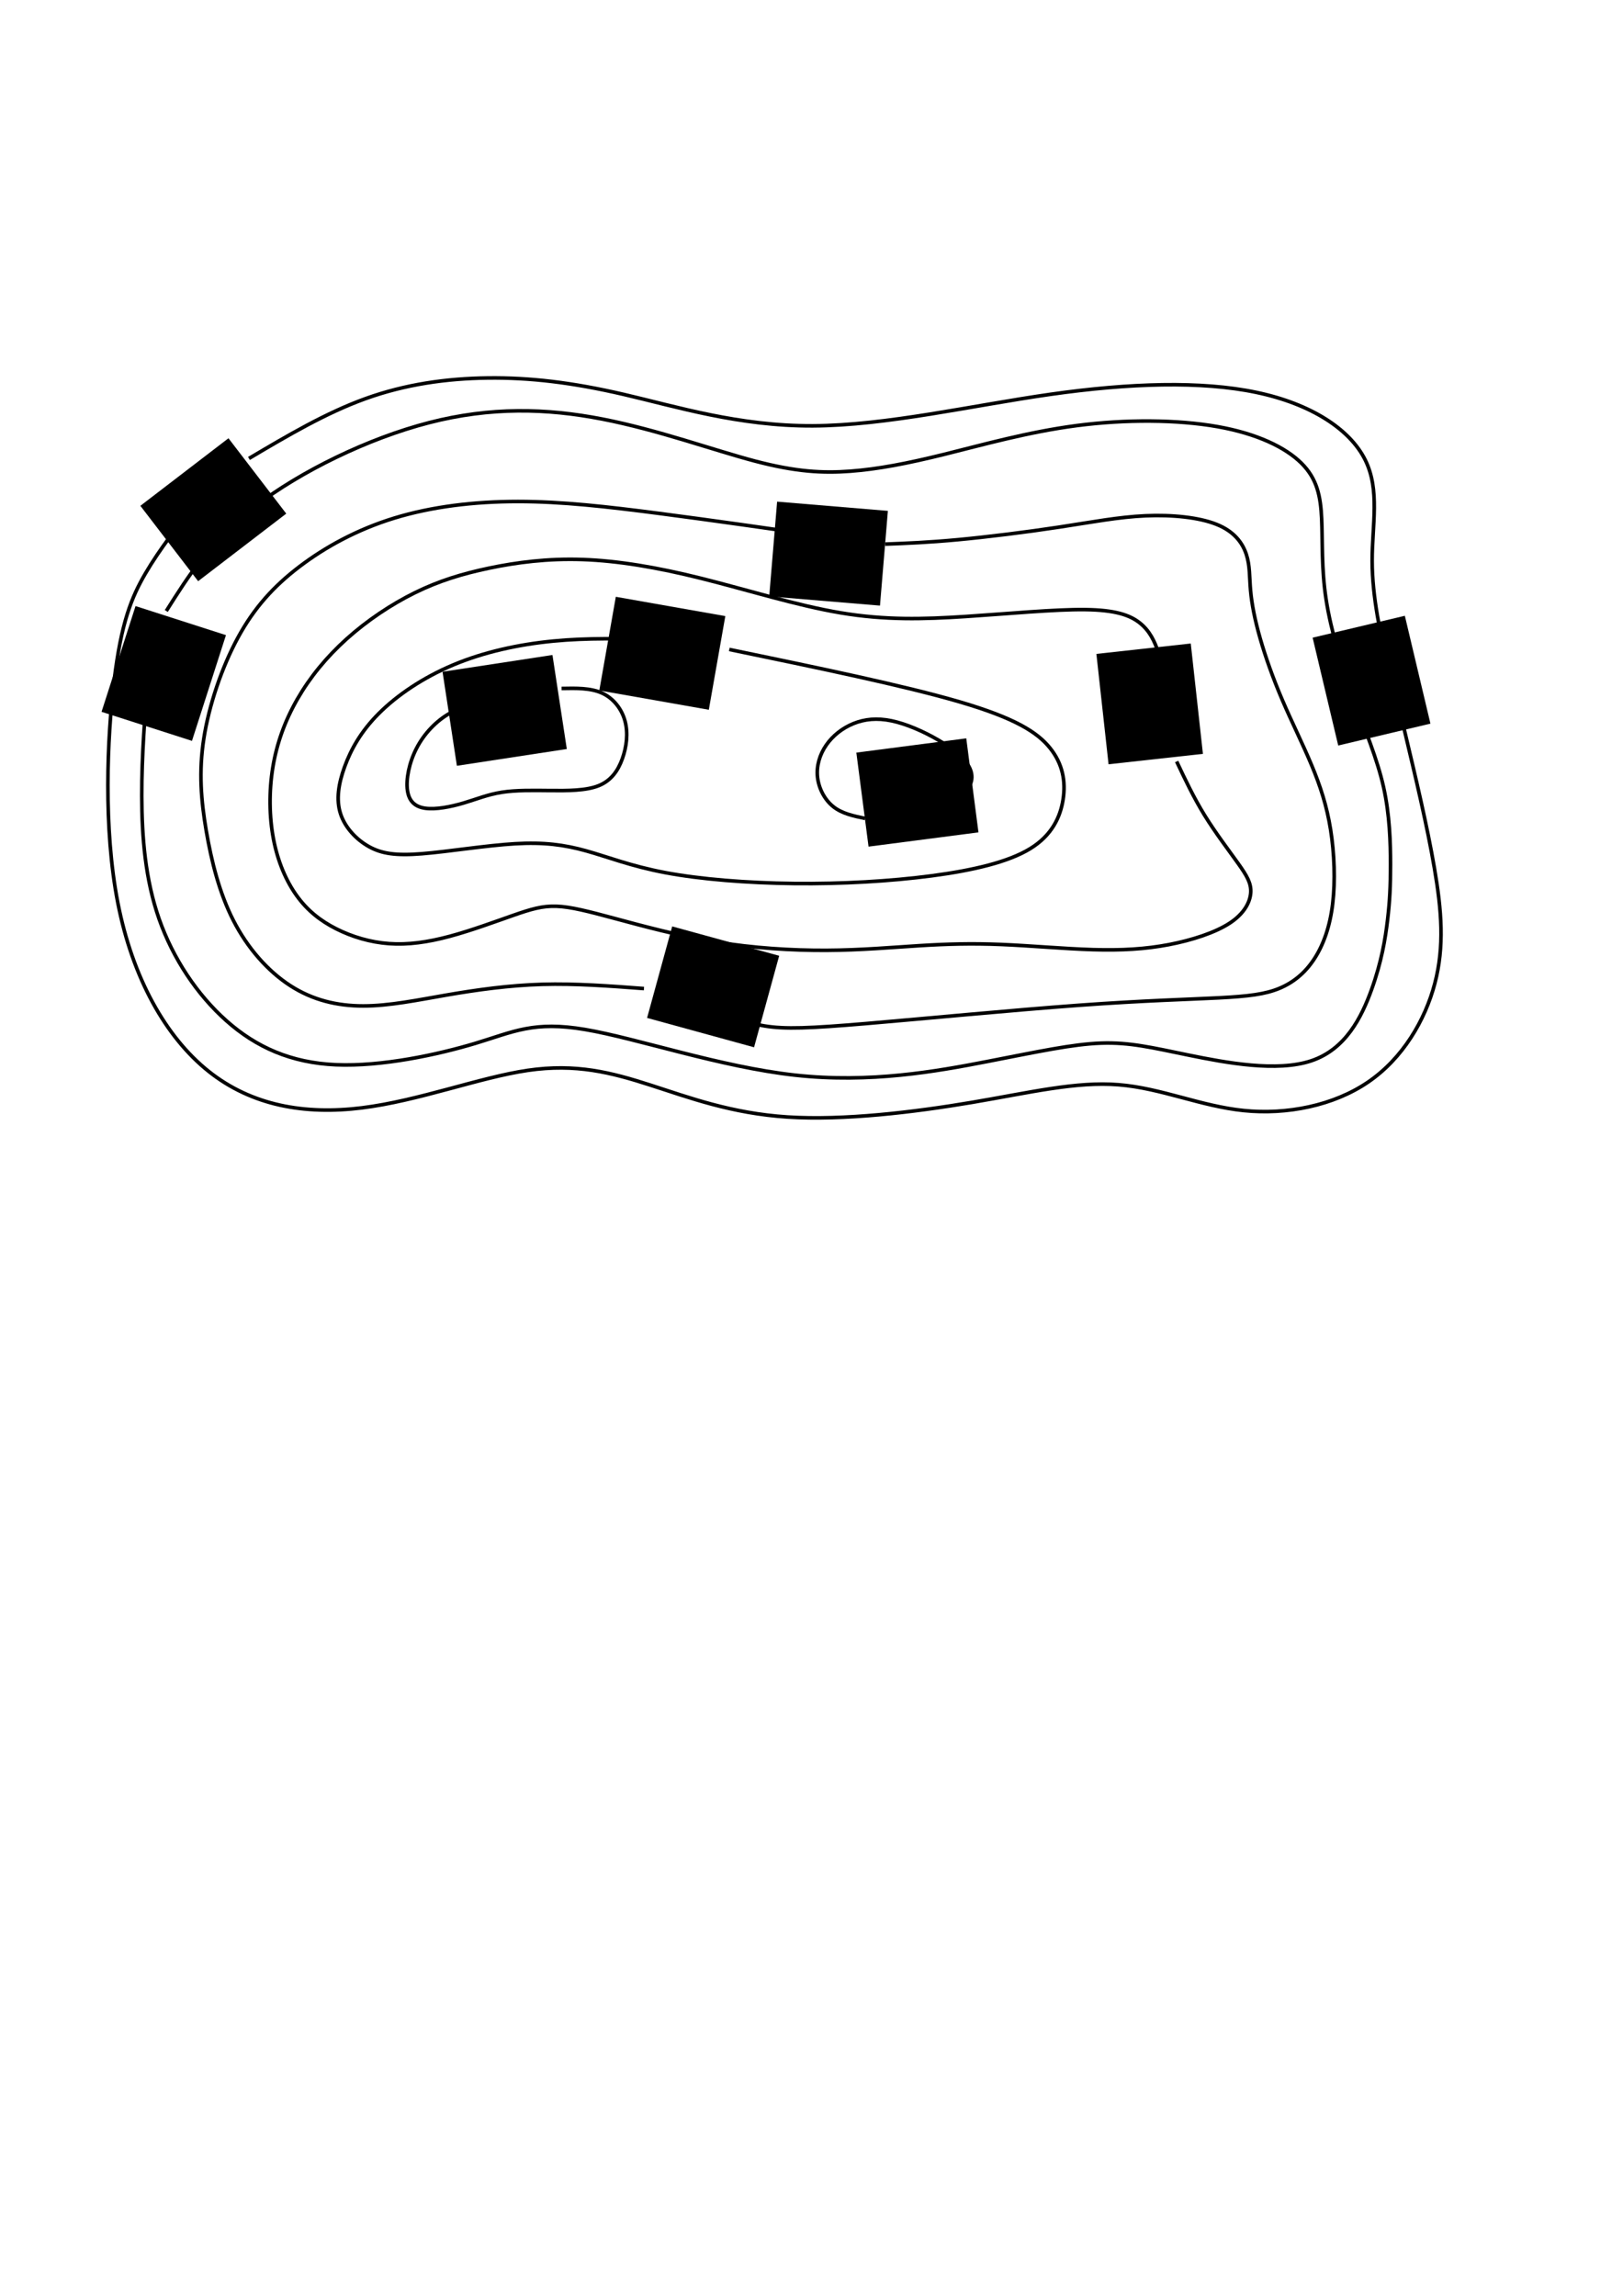 <?xml version="1.0" encoding="UTF-8" standalone="no"?>
<!-- Created with Inkscape (http://www.inkscape.org/) -->

<svg
   xmlns:dc="http://purl.org/dc/elements/1.1/"
   xmlns:cc="http://creativecommons.org/ns#"
   xmlns:rdf="http://www.w3.org/1999/02/22-rdf-syntax-ns#"
   xmlns:svg="http://www.w3.org/2000/svg"
   xmlns="http://www.w3.org/2000/svg"
   xmlns:sodipodi="http://sodipodi.sourceforge.net/DTD/sodipodi-0.dtd"
   xmlns:inkscape="http://www.inkscape.org/namespaces/inkscape"
   width="210mm"
   height="297mm"
   viewBox="0 0 210 297"
   version="1.1"
   id="svg8"
   inkscape:version="0.92.4 (5da689c313, 2019-01-14)"
   sodipodi:docname="vrstevnice.svg">
  <defs
     id="defs2">
    <inkscape:path-effect
       effect="bspline"
       id="path-effect856"
       is_visible="true"
       weight="33.333"
       steps="2"
       helper_size="0"
       apply_no_weight="true"
       apply_with_weight="true"
       only_selected="false" />
    <inkscape:path-effect
       effect="bspline"
       id="path-effect852"
       is_visible="true"
       weight="33.333"
       steps="2"
       helper_size="0"
       apply_no_weight="true"
       apply_with_weight="true"
       only_selected="false" />
    <inkscape:path-effect
       effect="bspline"
       id="path-effect848"
       is_visible="true"
       weight="33.333"
       steps="2"
       helper_size="0"
       apply_no_weight="true"
       apply_with_weight="true"
       only_selected="false" />
    <inkscape:path-effect
       effect="bspline"
       id="path-effect840"
       is_visible="true"
       weight="33.333"
       steps="2"
       helper_size="0"
       apply_no_weight="true"
       apply_with_weight="true"
       only_selected="false" />
    <inkscape:path-effect
       effect="bspline"
       id="path-effect836"
       is_visible="true"
       weight="33.333"
       steps="2"
       helper_size="0"
       apply_no_weight="true"
       apply_with_weight="true"
       only_selected="false" />
    <inkscape:path-effect
       effect="bspline"
       id="path-effect832"
       is_visible="true"
       weight="33.333"
       steps="2"
       helper_size="0"
       apply_no_weight="true"
       apply_with_weight="true"
       only_selected="false" />
    <inkscape:path-effect
       effect="bspline"
       id="path-effect828"
       is_visible="true"
       weight="33.333"
       steps="2"
       helper_size="0"
       apply_no_weight="true"
       apply_with_weight="true"
       only_selected="false" />
  </defs>
  <sodipodi:namedview
     id="base"
     pagecolor="#ffffff"
     bordercolor="#666666"
     borderopacity="1.0"
     inkscape:pageopacity="0.0"
     inkscape:pageshadow="2"
     inkscape:zoom="0.7"
     inkscape:cx="513.42236"
     inkscape:cy="797.02929"
     inkscape:document-units="mm"
     inkscape:current-layer="layer1"
     showgrid="false"
     inkscape:window-width="1920"
     inkscape:window-height="1001"
     inkscape:window-x="-9"
     inkscape:window-y="-9"
     inkscape:window-maximized="1" />
  <g
     inkscape:label="Vrstva 1"
     inkscape:groupmode="layer"
     id="layer1">
    <flowRoot
       xml:space="preserve"
       id="flowRoot827"
       style="fill:black;fill-opacity:1;stroke:none;font-family:'Agency FB';font-style:normal;font-weight:normal;font-size:40px;line-height:1.25;letter-spacing:0px;word-spacing:0px;-inkscape-font-specification:'Agency FB';font-stretch:normal;font-variant:normal"><flowRegion
         id="flowRegion829"><rect
           id="rect831"
           width="107.581"
           height="58.084"
           x="242.437"
           y="558.855" /></flowRegion><flowPara
         id="flowPara833"></flowPara></flowRoot>    <g
       id="g1054"
       inkscape:export-xdpi="120"
       inkscape:export-ydpi="120">
      <path
         sodipodi:nodetypes="ccccccccccccc"
         inkscape:original-d="m 64.209537,90.495149 c -2.063248,0.363473 -4.126374,0.727143 -6.190539,1.091214 -1.566273,1.653876 -3.132221,3.307396 -4.698729,4.961491 -0.400708,2.13827 -0.801542,4.276046 -1.202711,6.414466 0.802185,0.71256 1.603881,1.42518 2.405425,2.13816 1.871112,-0.35662 3.742039,-0.71298 5.612659,-1.06908 1.470009,-0.62379 2.94023,-1.24752 4.409948,-1.87089 2.227027,0.0443 4.365667,0.0888 6.548104,0.13364 2.360864,0.0443 4.722027,-2.7e-4 7.082642,0 0.891064,-1.29192 1.782061,-2.583872 2.672696,-3.875411 0.222936,-1.781644 0.445712,-3.563858 0.668174,-5.345391 -1.077668,-1.37375 -2.155957,-2.747689 -3.234336,-4.121141 -1.873328,0.0371 -3.746913,0.07447 -5.620767,0.112098"
         inkscape:path-effect="#path-effect828"
         inkscape:connector-curvature="0"
         id="path826"
         d="m 64.21,90.495 c -2.063,0.364 -4.126,0.727 -5.942,1.736 -1.815,1.009 -3.381,2.662 -4.365,4.559 -0.984,1.896 -1.385,4.034 -1.184,5.46 0.2,1.426 1.002,2.138 2.339,2.316 1.336,0.178 3.207,-0.178 4.878,-0.668 1.67,-0.49 3.141,-1.114 4.989,-1.403 1.848,-0.289 3.987,-0.245 6.259,-0.223 2.272,0.022 4.633,0.022 6.259,-0.624 1.626,-0.646 2.517,-1.938 3.074,-3.475 0.557,-1.537 0.779,-3.319 0.352,-4.896 -0.428,-1.578 -1.506,-2.951 -2.982,-3.62 -1.476,-0.668 -3.349,-0.631 -5.223,-0.593"
         style="fill:none;stroke:#000000;stroke-width:0.465;stroke-linecap:butt;stroke-linejoin:miter;stroke-miterlimit:4;stroke-dasharray:none;stroke-opacity:1" />
      <path
         sodipodi:nodetypes="cccccccccc"
         inkscape:original-d="m 111.92985,105.87388 c -1.48034,-0.30846 -2.96085,-0.61663 -4.44164,-0.92454 -0.77227,-1.46439 -1.54495,-2.92879 -2.31765,-4.39245 0.44564,-1.47002 0.89116,-2.940222 1.33635,-4.40994 1.24725,-0.980044 2.49478,-1.960243 3.74177,-2.939966 1.6035,-0.178403 3.2075,-0.356624 4.81085,-0.53454 2.22711,0.979548 4.45476,1.959713 6.68174,2.939965 1.5147,1.202381 3.02932,2.405161 4.54358,3.608139 -0.24724,1.215462 -0.49472,2.431102 -0.74252,3.647282 -2.01185,0.6152 -4.02346,1.23051 -6.03559,1.84616"
         inkscape:path-effect="#path-effect832"
         inkscape:connector-curvature="0"
         id="path830"
         d="m 111.93,105.874 c -1.48,-0.308 -2.961,-0.616 -4.088,-1.503 -1.127,-0.886 -1.899,-2.351 -2.063,-3.818 -0.163,-1.467 0.282,-2.937 1.128,-4.162 0.846,-1.225 2.094,-2.205 3.519,-2.784 1.425,-0.579 3.029,-0.757 4.944,-0.356 1.915,0.401 4.143,1.381 6.014,2.472 1.871,1.091 3.385,2.294 4.019,3.503 0.634,1.209 0.386,2.425 -0.744,3.34 -1.13,0.916 -3.141,1.531 -5.153,2.147"
         style="fill:none;stroke:#000000;stroke-width:0.465;stroke-linecap:butt;stroke-linejoin:miter;stroke-miterlimit:4;stroke-dasharray:none;stroke-opacity:1" />
      <path
         sodipodi:nodetypes="cccccccccccccccccc"
         inkscape:original-d="m 84.89189,82.744331 c -4.419839,-0.120822 -8.842174,-0.24144 -13.263658,-0.361763 -4.499065,1.024334 -8.99781,1.959713 -13.49711,2.939965 -3.429929,2.360777 -6.770563,4.632407 -10.156243,6.949006 -1.291653,2.36083 -2.583341,4.721498 -3.875407,7.082645 -0.311592,2.049076 -0.623364,4.097866 -0.935443,6.147196 1.470459,1.55904 2.940227,3.11788 4.409946,4.67722 1.826617,0.267 3.652948,0.53427 5.479025,0.80181 4.899613,-0.80198 9.800149,-1.60388 14.699824,-2.40543 2.628255,0.35608 5.256565,0.71246 7.884451,1.06908 2.984519,1.20235 5.969283,2.40516 8.953529,3.60814 6.013556,0.48971 12.027395,0.97972 18.040696,1.46998 6.28084,-0.35661 12.56193,-0.71298 18.8425,-1.06908 4.4991,-1.02475 8.99834,-2.13842 13.49711,-3.20723 1.11381,-2.36098 2.22751,-4.72203 3.34087,-7.08264 -0.35605,-2.27175 -0.80155,-4.543851 -1.20271,-6.815376 -2.89489,-1.826437 -5.79058,-3.652948 -8.68626,-5.479026 -11.34525,-2.348944 -22.70869,-4.701337 -34.063438,-7.051608"
         inkscape:path-effect="#path-effect836"
         inkscape:connector-curvature="0"
         id="path834"
         d="m 84.892,82.744 c -4.42,-0.121 -8.842,-0.241 -13.307,0.19 -4.465,0.431 -8.954,1.409 -12.922,3.074 -3.968,1.666 -7.302,3.947 -9.641,6.286 -2.339,2.339 -3.63,4.699 -4.432,6.904 -0.802,2.205 -1.114,4.254 -0.534,6.058 0.579,1.804 2.049,3.363 3.697,4.276 1.648,0.913 3.475,1.18 6.837,0.913 3.363,-0.267 8.263,-1.069 12.027,-1.292 3.764,-0.223 6.392,0.134 9.198,0.913 2.806,0.779 5.791,1.982 10.29,2.829 4.499,0.846 10.513,1.336 16.66,1.403 6.147,0.067 12.428,-0.29 17.813,-1.001 5.385,-0.712 9.894,-1.783 12.7,-3.498 2.806,-1.715 3.92,-4.076 4.277,-6.388 0.357,-2.312 -0.045,-4.592 -1.693,-6.641 -1.648,-2.049 -4.544,-3.875 -11.664,-5.963 -7.12,-2.088 -18.484,-4.44 -29.839,-6.79"
         style="fill:none;stroke:#000000;stroke-width:0.465;stroke-linecap:butt;stroke-linejoin:miter;stroke-miterlimit:4;stroke-dasharray:none;stroke-opacity:1" />
      <path
         sodipodi:nodetypes="cccccccccccccccccccccccccccccccc"
         inkscape:original-d="m 151.3218,90.433078 c -0.41639,-2.06014 -0.83304,-4.120011 -1.24996,-6.179623 -0.66784,-1.336471 -1.33609,-2.672961 -2.00452,-4.009043 -1.87048,-0.668385 -3.74151,-1.336612 -5.61266,-2.00452 -6.01379,0.534315 -12.02687,1.157901 -18.0407,1.737251 -4.94445,0.133376 -9.8887,0.267004 -14.83346,0.400905 -6.50364,-2.049444 -13.006846,-4.098399 -19.51067,-6.1472 -5.077986,-0.84664 -10.155978,-1.692971 -15.234364,-2.539061 -4.008948,0.534297 -8.017819,1.068814 -12.027127,1.603616 -3.029014,0.890702 -6.057845,1.870623 -9.087165,2.806332 -3.118205,2.093564 -6.236023,4.186958 -9.354434,6.280833 -2.1381,2.628143 -4.276047,5.256035 -6.414468,7.884451 -1.06893,2.940023 -2.137891,5.879666 -3.207234,8.819893 0.04481,3.296418 0.08935,6.592388 0.133636,9.888978 1.069427,2.49445 2.13842,4.98876 3.207234,7.48354 1.693058,1.33615 3.385677,2.67243 5.078121,4.00905 2.361097,0.80152 4.722024,1.42517 7.082642,2.13815 2.539143,-0.3566 5.078386,-0.71298 7.617182,-1.06908 3.118046,-1.15829 6.236552,-2.3166 9.354434,-3.4745 1.470096,-0.44567 2.940227,-0.89116 4.409945,-1.33635 2.227032,0.5787 4.454758,1.15791 6.68174,1.73725 4.721637,1.29144 9.443786,2.58334 14.165283,3.87541 4.989108,0.31154 9.978325,0.62337 14.967095,0.93545 3.96456,-0.35661 7.92926,-0.71299 11.89349,-1.06908 3.20727,-0.0893 6.41474,-0.17845 9.6217,-0.26727 4.3653,0.35606 8.73107,0.80154 13.09621,1.20271 3.0737,-0.17843 6.14747,-0.35662 9.2208,-0.53454 2.9845,-0.98016 5.96928,-1.96024 8.95353,-2.93996 0.75745,-1.47009 1.51479,-2.94023 2.27179,-4.40995 -0.57869,-0.98004 -1.1579,-1.96024 -1.73725,-2.93996 -1.73685,-2.27188 -3.47424,-4.54385 -5.21176,-6.81538 -1.09087,-2.30961 -2.20181,-4.66089 -3.30311,-6.990925"
         inkscape:path-effect="#path-effect840"
         inkscape:connector-curvature="0"
         id="path838"
         d="m 151.322,90.433 c -0.417,-2.06 -0.833,-4.12 -1.376,-5.818 -0.542,-1.698 -1.211,-3.034 -2.48,-4.037 -1.269,-1.002 -3.14,-1.67 -7.081,-1.715 -3.94,-0.045 -9.958,0.535 -15.437,0.891 -5.479,0.356 -10.423,0.49 -16.148,-0.468 -5.724,-0.958 -12.227,-3.007 -18.018,-4.454 -5.791,-1.448 -10.869,-2.294 -15.412,-2.45 -4.544,-0.156 -8.552,0.379 -12.065,1.112 -3.513,0.733 -6.554,1.672 -9.628,3.187 -3.074,1.515 -6.192,3.608 -8.82,5.969 -2.628,2.361 -4.766,4.989 -6.37,7.773 -1.604,2.784 -2.673,5.724 -3.185,8.842 -0.512,3.118 -0.468,6.414 0.089,9.31 0.557,2.896 1.626,5.39 3.007,7.305 1.381,1.916 3.074,3.252 5.113,4.28 2.039,1.028 4.375,1.734 6.825,1.912 2.45,0.178 4.989,-0.178 7.818,-0.935 2.828,-0.757 5.947,-1.916 8.241,-2.717 2.294,-0.802 3.764,-1.247 5.612,-1.18 1.848,0.067 4.076,0.646 7.55,1.581 3.474,0.935 8.196,2.227 13.052,3.029 4.855,0.802 9.845,1.114 14.321,1.091 4.477,-0.022 8.441,-0.379 12.027,-0.601 3.586,-0.223 6.793,-0.312 10.577,-0.156 3.784,0.156 8.154,0.557 11.873,0.668 3.719,0.111 6.793,-0.067 9.822,-0.646 3.029,-0.579 6.014,-1.559 7.884,-2.784 1.871,-1.225 2.628,-2.695 2.717,-3.92 0.089,-1.225 -0.49,-2.205 -1.648,-3.831 -1.158,-1.626 -2.895,-3.898 -4.31,-6.188 -1.414,-2.291 -2.525,-4.642 -3.626,-6.972"
         style="fill:none;stroke:#000000;stroke-width:0.465;stroke-linecap:butt;stroke-linejoin:miter;stroke-miterlimit:4;stroke-dasharray:none;stroke-opacity:1" />
      <path
         sodipodi:nodetypes="ccccccccccccccccccccccccccccccccc"
         inkscape:original-d="m 92.007534,130.22382 c 2.116146,1.02426 4.232032,2.04879 6.347652,3.07359 3.207254,-0.13389 6.414734,-0.26753 9.621704,-0.4009 11.53641,-1.11379 23.07453,-2.22751 34.6114,-3.34087 5.61279,-0.1339 11.22559,-0.26754 16.83798,-0.4009 2.13832,-0.26753 4.27658,-0.53481 6.41447,-0.80181 1.51458,-1.24735 3.02932,-2.49478 4.54358,-3.74178 0.84646,-2.36069 1.69297,-4.72202 2.53906,-7.08264 -0.13335,-3.56338 -0.267,-7.12745 -0.4009,-10.69078 -0.89057,-2.58369 -1.69244,-5.16748 -2.53906,-7.750818 -1.46963,-2.806419 -2.85061,-5.702014 -4.27631,-8.552624 -0.97969,-2.761946 -1.95972,-5.523833 -2.93997,-8.285356 -0.40062,-2.049216 -0.80154,-4.098396 -1.20271,-6.147197 0.0893,-1.470101 0.17844,-2.940229 0.26727,-4.409948 -1.06861,-1.469966 -2.13789,-2.940229 -3.20724,-4.409947 -3.47413,-0.356614 -6.94874,-0.712984 -10.42351,-1.069079 -3.47447,0.667954 -6.94874,1.336083 -10.42351,2.004523 -4.97075,0.618014 -9.93976,1.236044 -14.91174,1.854675 -2.77927,0.106213 -8.3367,0.319359 -8.3367,0.319359 m -7.43823,-0.934599 c 0,0 -15.088807,-2.162906 -22.633601,-3.243961 -5.879661,-0.668438 -11.759594,-1.336611 -17.639787,-2.00452 -5.478978,0.667935 -10.957787,1.336082 -16.437078,2.00452 -4.142634,2.271649 -8.285088,4.543317 -12.428032,6.815373 -2.538989,2.80628 -5.077857,5.612398 -7.617182,8.418992 -1.64806,4.90016 -3.296057,9.799616 -4.944485,14.699824 0.312099,3.697202 0.623893,7.394193 0.935443,11.091683 1.024865,4.14269 2.049331,8.2851 3.0736,12.42804 2.628535,2.98438 5.256564,5.96875 7.884451,8.95353 3.162972,0.80155 6.325642,1.51426 9.488069,2.27179 3.608184,-0.75749 7.216539,-1.5148 10.824414,-2.27179 4.098049,-0.5793 8.28562,-1.15844 12.428034,-1.73726 4.432168,0.3338 8.864704,0.66791 13.296657,1.00227"
         inkscape:path-effect="#path-effect848"
         inkscape:connector-curvature="0"
         id="path846"
         d="m 92.008,130.224 c 2.116,1.025 4.232,2.049 6.893,2.495 2.662,0.445 5.869,0.312 13.241,-0.312 7.372,-0.624 18.91,-1.737 27.485,-2.361 8.575,-0.624 14.188,-0.757 18.063,-0.958 3.875,-0.2 6.014,-0.468 7.84,-1.225 1.826,-0.757 3.341,-2.005 4.521,-3.809 1.18,-1.804 2.027,-4.165 2.383,-7.127 0.356,-2.962 0.223,-6.526 -0.269,-9.606 -0.492,-3.08 -1.334,-5.651 -2.466,-8.359 -1.131,-2.708 -2.566,-5.577 -3.769,-8.383 -1.203,-2.806 -2.183,-5.568 -2.873,-7.974 -0.69,-2.405 -1.091,-4.455 -1.247,-6.214 -0.156,-1.759 -0.067,-3.23 -0.557,-4.699 -0.49,-1.47 -1.559,-2.94 -3.831,-3.853 -2.272,-0.913 -5.746,-1.27 -9.221,-1.114 -3.475,0.156 -6.949,0.824 -11.172,1.467 -4.223,0.643 -9.192,1.261 -13.067,1.624 -3.876,0.362 -6.654,0.469 -9.433,0.575 m -7.438,-0.935 C 99.546,68.375 92.002,67.294 85.29,66.419 78.577,65.545 72.698,64.876 67.018,64.876 c -5.68,-1.8e-5 -11.158,0.668 -15.969,2.138 -4.811,1.47 -8.953,3.742 -12.294,6.281 -3.341,2.539 -5.88,5.345 -7.974,9.199 -2.094,3.853 -3.742,8.753 -4.41,13.052 -0.668,4.299 -0.356,7.996 0.312,11.916 0.668,3.92 1.693,8.063 3.519,11.626 1.826,3.564 4.454,6.548 7.355,8.42 2.901,1.872 6.053,2.627 9.439,2.627 3.385,-3e-5 6.994,-0.757 10.847,-1.422 3.853,-0.665 8.04,-1.25 12.327,-1.373 4.287,-0.122 8.72,0.212 13.152,0.546"
         style="fill:none;stroke:#000000;stroke-width:0.465;stroke-linecap:butt;stroke-linejoin:miter;stroke-miterlimit:4;stroke-dasharray:none;stroke-opacity:1" />
      <path
         sodipodi:nodetypes="ccccccccccccccccccccccccccccc"
         inkscape:original-d="m 19.176589,87.260236 c -0.422913,5.18922 -0.846089,10.378703 -1.269531,15.568454 0.445741,5.47909 0.891163,10.95778 1.336348,16.43707 3.130529,4.71331 6.260847,9.42697 9.390791,14.14073 4.496059,2.04429 8.992012,4.08892 13.487614,6.13377 7.252126,-1.54667 14.504679,-3.09323 21.755606,-4.63923 2.583629,-1.42557 5.167474,-2.85114 7.750816,-4.27631 10.780135,3.69696 21.559977,7.39418 32.339597,11.09168 8.59746,-1.55934 17.19464,-3.11841 25.79152,-4.67721 4.49892,-0.93563 8.99834,-1.96025 13.49711,-2.93997 2.89549,0.71241 5.79111,1.42517 8.68626,2.13816 6.682,1.24699 13.28929,2.48035 20.04522,3.74177 2.1172,-4.23414 4.18749,-8.37471 6.28083,-12.56167 0.49021,-2.98448 0.98026,-5.96928 1.46999,-8.95353 0.0893,-1.9155 0.17844,-3.83112 0.26726,-5.74629 -0.0888,-3.65242 -0.17791,-7.30563 -0.26726,-10.95805 -1.5587,-3.652691 -3.11789,-7.305634 -4.67722,-10.958051 -1.42512,-4.588232 -2.85061,-9.17652 -4.27631,-13.764381 0.17843,-3.519186 0.35662,-7.038361 0.53453,-10.557148 -0.44514,-2.271876 -0.89063,-4.543845 -1.33634,-6.815373 -3.65209,-1.781899 -7.30511,-3.563858 -10.95805,-5.34539 -6.68168,-0.04481 -13.36321,-0.08935 -20.04522,-0.133633 -5.96899,1.692508 -11.93777,3.385148 -17.90706,5.078122 -3.7417,0.712491 -7.48328,1.425172 -11.22531,2.138156 -3.38543,-0.178459 -6.85966,-0.356624 -10.289883,-0.534541 C 92.34136,58.238765 85.125609,55.610807 77.909067,52.98292 70.692906,52.804472 63.476777,52.626296 56.260235,52.448383 47.57393,56.724581 38.887982,61.000742 30.201457,65.277319 c -2.895261,4.588029 -5.790576,9.175988 -8.686261,13.76438"
         inkscape:path-effect="#path-effect852"
         inkscape:connector-curvature="0"
         id="path850"
         d="m 19.177,87.26 c -0.423,5.189 -0.846,10.379 -0.835,15.713 0.011,5.334 0.457,10.813 2.244,15.91 1.788,5.096 4.918,9.81 8.731,13.189 3.813,3.379 8.309,5.424 14.183,5.673 5.874,0.249 13.127,-1.298 18.044,-2.783 4.917,-1.486 7.501,-2.911 14.183,-1.775 6.682,1.136 17.462,4.833 27.15,5.902 9.689,1.069 18.286,-0.49 24.829,-1.759 6.543,-1.268 11.052,-2.251 14.749,-2.384 3.697,-0.134 6.593,0.579 11.381,1.559 4.789,0.98 11.396,2.213 15.832,0.727 4.437,-1.487 6.507,-5.627 7.799,-9.213 1.292,-3.586 1.782,-6.571 2.071,-9.02 0.29,-2.45 0.379,-4.365 0.379,-7.149 0,-2.784 -0.089,-6.437 -0.913,-10.089 -0.824,-3.652 -2.383,-7.305 -3.875,-11.426 -1.492,-4.12 -2.918,-8.709 -3.541,-12.762 -0.624,-4.054 -0.445,-7.573 -0.579,-10.468 -0.134,-2.895 -0.579,-5.167 -2.628,-7.194 -2.049,-2.027 -5.702,-3.809 -10.869,-4.722 -5.167,-0.913 -11.849,-0.958 -18.174,-0.134 -6.325,0.824 -12.294,2.517 -17.15,3.719 -4.856,1.203 -8.597,1.915 -12.161,2.184 -3.564,0.268 -7.038,0.088 -12.361,-1.315 -5.323,-1.403 -12.539,-4.031 -19.755,-5.434 -7.216,-1.403 -14.432,-1.581 -22.384,0.468 -7.951,2.049 -16.637,6.325 -22.428,10.757 -5.791,4.432 -8.686,9.02 -11.582,13.609"
         style="fill:none;stroke:#000000;stroke-width:0.465;stroke-linecap:butt;stroke-linejoin:miter;stroke-miterlimit:4;stroke-dasharray:none;stroke-opacity:1" />
      <path
         sodipodi:nodetypes="cccccccccccccccccccccccccc"
         inkscape:original-d="m 32.213788,59.308328 c 4.969963,-2.943282 9.939662,-5.8863 14.909098,-8.829054 5.307217,-0.759382 10.614169,-1.5185 15.920854,-2.277353 5.469454,0.62904 10.938648,1.258345 16.407574,1.887914 8.06769,2.518378 16.135118,5.037021 24.202276,7.555928 11.06059,-2.595877 22.12091,-5.191489 33.18098,-7.786838 9.29388,-0.298106 18.58748,-0.595946 27.88083,-0.893523 4.97564,3.293215 9.95102,6.586691 14.92612,9.880432 -1.05407,4.534904 -2.10834,9.06979 -3.163,13.605512 1.07284,4.795596 3.21751,14.38667 3.21751,14.38667 m 1.99354,7.514417 c 0,0 2.97608,12.507897 4.4637,18.762147 0.37824,4.66139 0.75622,9.32315 1.13393,13.98512 -2.8977,4.91368 -5.79537,9.82712 -8.69345,14.74107 -6.04774,1.19674 -12.09498,2.39359 -18.14286,3.59078 -5.10267,-2.33124 -10.20509,-4.66198 -15.30803,-6.99256 -5.9215,1.44867 -11.84299,2.89755 -17.76489,4.34672 -9.10487,1.09512 -18.2088,2.19035 -27.31396,3.28597 -5.447307,-2.04058 -10.894593,-4.08079 -16.342285,-6.12079 -4.598586,-1.26022 -9.197155,-2.39411 -13.796132,-3.59077 -7.874552,3.02366 -15.748476,6.04725 -23.62351,9.07142 -6.866535,-1.19723 -13.73287,-2.39411 -20.599702,-3.59077 -4.283645,-7.6861 -8.567196,-15.3713 -12.851191,-23.05654 0.504227,-11.6544 1.008201,-23.308801 1.511905,-34.962802 1.32315,-3.275981 2.646098,-6.551853 3.96875,-9.827382 2.33089,-2.960788 4.661971,-5.921891 6.99256,-8.882441"
         inkscape:path-effect="#path-effect856"
         inkscape:connector-curvature="0"
         id="path854"
         d="m 32.214,59.308 c 4.97,-2.943 9.94,-5.886 15.078,-7.737 5.138,-1.851 10.445,-2.61 15.833,-2.675 5.388,-0.065 10.857,0.564 17.626,2.138 6.768,1.574 14.836,4.093 24.4,4.054 9.564,-0.039 20.624,-2.634 30.801,-4.081 10.177,-1.447 19.471,-1.745 26.605,-0.247 7.134,1.498 12.11,4.791 14.07,8.705 1.961,3.914 0.906,8.449 0.915,13.115 0.009,4.666 1.082,9.461 2.154,14.257 m 1.994,7.514 c 1.488,6.254 2.976,12.508 3.909,17.966 0.933,5.458 1.311,10.12 0.051,14.907 -1.26,4.788 -4.158,9.701 -8.63,12.757 -4.473,3.055 -10.52,4.252 -16.095,3.685 -5.575,-0.567 -10.678,-2.898 -16.19,-3.339 -5.512,-0.441 -11.434,1.008 -18.947,2.28 -7.513,1.272 -16.617,2.367 -23.894,1.895 -7.276,-0.472 -12.724,-2.513 -17.754,-4.133 -5.031,-1.621 -9.614,-2.813 -15.851,-1.9 -6.237,0.913 -14.111,3.937 -21.481,4.851 -7.371,0.914 -14.237,-0.283 -19.813,-4.725 -5.575,-4.441 -9.859,-12.127 -11.749,-21.797 -1.89,-9.67 -1.386,-21.324 -0.472,-28.789 0.913,-7.465 2.236,-10.741 4.063,-13.859 1.827,-3.118 4.158,-6.079 6.489,-9.04"
         style="fill:none;stroke:#000000;stroke-width:0.465;stroke-linecap:butt;stroke-linejoin:miter;stroke-miterlimit:4;stroke-dasharray:none;stroke-opacity:1" />
      <flowRoot
         transform="matrix(-0.21,0.161,-0.161,-0.21,183.823,160.05)"
         style="font-style:normal;font-variant:normal;font-weight:normal;font-stretch:normal;font-size:40px;line-height:1.25;font-family:'Agency FB';-inkscape-font-specification:'Agency FB';letter-spacing:0px;word-spacing:0px;fill:#000000;fill-opacity:1;stroke:none"
         id="flowRoot835"
         xml:space="preserve"><flowRegion
           id="flowRegion837"><rect
             y="618.234"
             x="225"
             height="46.429"
             width="54.286"
             id="rect839" /></flowRegion><flowPara
           style="font-style:normal;font-variant:normal;font-weight:normal;font-stretch:normal;font-size:16px;font-family:Arial;-inkscape-font-specification:Arial"
           id="flowPara841">225</flowPara></flowRoot>      <flowRoot
         transform="matrix(-0.081,0.252,-0.252,-0.081,203.257,75.542)"
         style="font-style:normal;font-variant:normal;font-weight:normal;font-stretch:normal;font-size:40px;line-height:1.25;font-family:'Agency FB';-inkscape-font-specification:'Agency FB';letter-spacing:0px;word-spacing:0px;fill:#000000;fill-opacity:1;stroke:none"
         id="flowRoot835-6"
         xml:space="preserve"><flowRegion
           id="flowRegion837-0"><rect
             y="618.234"
             x="225"
             height="46.429"
             width="54.286"
             id="rect839-0" /></flowRegion><flowPara
           style="font-style:normal;font-variant:normal;font-weight:normal;font-stretch:normal;font-size:16px;font-family:Arial;-inkscape-font-specification:Arial"
           id="flowPara841-0">235</flowPara></flowRoot>      <flowRoot
         transform="matrix(0.255,0.07,-0.07,0.255,72.876,-53.555)"
         style="font-style:normal;font-variant:normal;font-weight:normal;font-stretch:normal;font-size:40px;line-height:1.25;font-family:'Agency FB';-inkscape-font-specification:'Agency FB';letter-spacing:0px;word-spacing:0px;fill:#000000;fill-opacity:1;stroke:none"
         id="flowRoot835-4"
         xml:space="preserve"><flowRegion
           id="flowRegion837-5"><rect
             y="618.234"
             x="225"
             height="46.429"
             width="54.286"
             id="rect839-4" /></flowRegion><flowPara
           style="font-style:normal;font-variant:normal;font-weight:normal;font-stretch:normal;font-size:16px;font-family:Arial;-inkscape-font-specification:Arial"
           id="flowPara841-6">245</flowPara></flowRoot>      <flowRoot
         transform="matrix(-0.029,-0.263,0.263,-0.029,-12.635,175.975)"
         style="font-style:normal;font-variant:normal;font-weight:normal;font-stretch:normal;font-size:40px;line-height:1.25;font-family:'Agency FB';-inkscape-font-specification:'Agency FB';letter-spacing:0px;word-spacing:0px;fill:#000000;fill-opacity:1;stroke:none"
         id="flowRoot835-61"
         xml:space="preserve"><flowRegion
           id="flowRegion837-1"><rect
             y="618.234"
             x="225"
             height="46.429"
             width="54.286"
             id="rect839-6" /></flowRegion><flowPara
           style="font-style:normal;font-variant:normal;font-weight:normal;font-stretch:normal;font-size:16px;font-family:Arial;-inkscape-font-specification:Arial"
           id="flowPara841-02">255</flowPara></flowRoot>      <flowRoot
         transform="matrix(-0.261,-0.046,0.046,-0.261,122,263.529)"
         style="font-style:normal;font-variant:normal;font-weight:normal;font-stretch:normal;font-size:40px;line-height:1.25;font-family:'Agency FB';-inkscape-font-specification:'Agency FB';letter-spacing:0px;word-spacing:0px;fill:#000000;fill-opacity:1;stroke:none"
         id="flowRoot835-0"
         xml:space="preserve"><flowRegion
           id="flowRegion837-8"><rect
             y="618.234"
             x="225"
             height="46.429"
             width="54.286"
             id="rect839-8" /></flowRegion><flowPara
           style="font-style:normal;font-variant:normal;font-weight:normal;font-stretch:normal;font-size:16px;font-family:Arial;-inkscape-font-specification:Arial"
           id="flowPara841-1">265</flowPara></flowRoot>      <flowRoot
         inkscape:transform-center-y="1.3229167"
         inkscape:transform-center-x="1.3229167"
         transform="matrix(0.262,-0.034,0.034,0.262,30.832,-56.966)"
         style="font-style:normal;font-variant:normal;font-weight:normal;font-stretch:normal;font-size:40px;line-height:1.25;font-family:'Agency FB';-inkscape-font-specification:'Agency FB';letter-spacing:0px;word-spacing:0px;fill:#000000;fill-opacity:1;stroke:none"
         id="flowRoot835-2"
         xml:space="preserve"><flowRegion
           id="flowRegion837-2"><rect
             y="618.234"
             x="225"
             height="46.429"
             width="54.286"
             id="rect839-46" /></flowRegion><flowPara
           style="font-style:normal;font-variant:normal;font-weight:normal;font-stretch:normal;font-size:16px;font-family:Arial;-inkscape-font-specification:Arial"
           id="flowPara841-7">275</flowPara></flowRoot>      <flowRoot
         transform="matrix(-0.262,0.04,-0.04,-0.262,157.019,249.874)"
         style="font-style:normal;font-variant:normal;font-weight:normal;font-stretch:normal;font-size:40px;line-height:1.25;font-family:'Agency FB';-inkscape-font-specification:'Agency FB';letter-spacing:0px;word-spacing:0px;fill:#000000;fill-opacity:1;stroke:none"
         id="flowRoot835-2-3"
         xml:space="preserve"><flowRegion
           id="flowRegion837-2-6"><rect
             y="618.234"
             x="225"
             height="46.429"
             width="54.286"
             id="rect839-46-5" /></flowRegion><flowPara
           style="font-style:normal;font-variant:normal;font-weight:normal;font-stretch:normal;font-size:16px;font-family:Arial;-inkscape-font-specification:Arial"
           id="flowPara841-7-4">275</flowPara></flowRoot>      <flowRoot
         transform="matrix(-0.061,-0.257,0.257,-0.061,27.991,191.982)"
         style="font-style:normal;font-variant:normal;font-weight:normal;font-stretch:normal;font-size:40px;line-height:1.25;font-family:'Agency FB';-inkscape-font-specification:'Agency FB';letter-spacing:0px;word-spacing:0px;fill:#000000;fill-opacity:1;stroke:none"
         id="flowRoot835-1"
         xml:space="preserve"><flowRegion
           id="flowRegion837-54"><rect
             y="618.234"
             x="225"
             height="46.429"
             width="54.286"
             id="rect839-2" /></flowRegion><flowPara
           style="font-style:normal;font-variant:normal;font-weight:normal;font-stretch:normal;font-size:16px;font-family:Arial;-inkscape-font-specification:Arial"
           id="flowPara841-08">225</flowPara></flowRoot>      <flowRoot
         inkscape:transform-center-y="-2.0789583"
         inkscape:transform-center-x="-0.61377052"
         transform="matrix(-0.264,-0.022,0.022,-0.264,159.66,246.51)"
         style="font-style:normal;font-variant:normal;font-weight:normal;font-stretch:normal;font-size:40px;line-height:1.25;font-family:'Agency FB';-inkscape-font-specification:'Agency FB';letter-spacing:0px;word-spacing:0px;fill:#000000;fill-opacity:1;stroke:none"
         id="flowRoot835-4-2"
         xml:space="preserve"><flowRegion
           id="flowRegion837-5-8"><rect
             y="618.234"
             x="225"
             height="46.429"
             width="54.286"
             id="rect839-4-2" /></flowRegion><flowPara
           style="font-style:normal;font-variant:normal;font-weight:normal;font-stretch:normal;font-size:16px;font-family:Arial;-inkscape-font-specification:Arial"
           id="flowPara841-6-2">245</flowPara></flowRoot>    </g>
  </g>
</svg>
